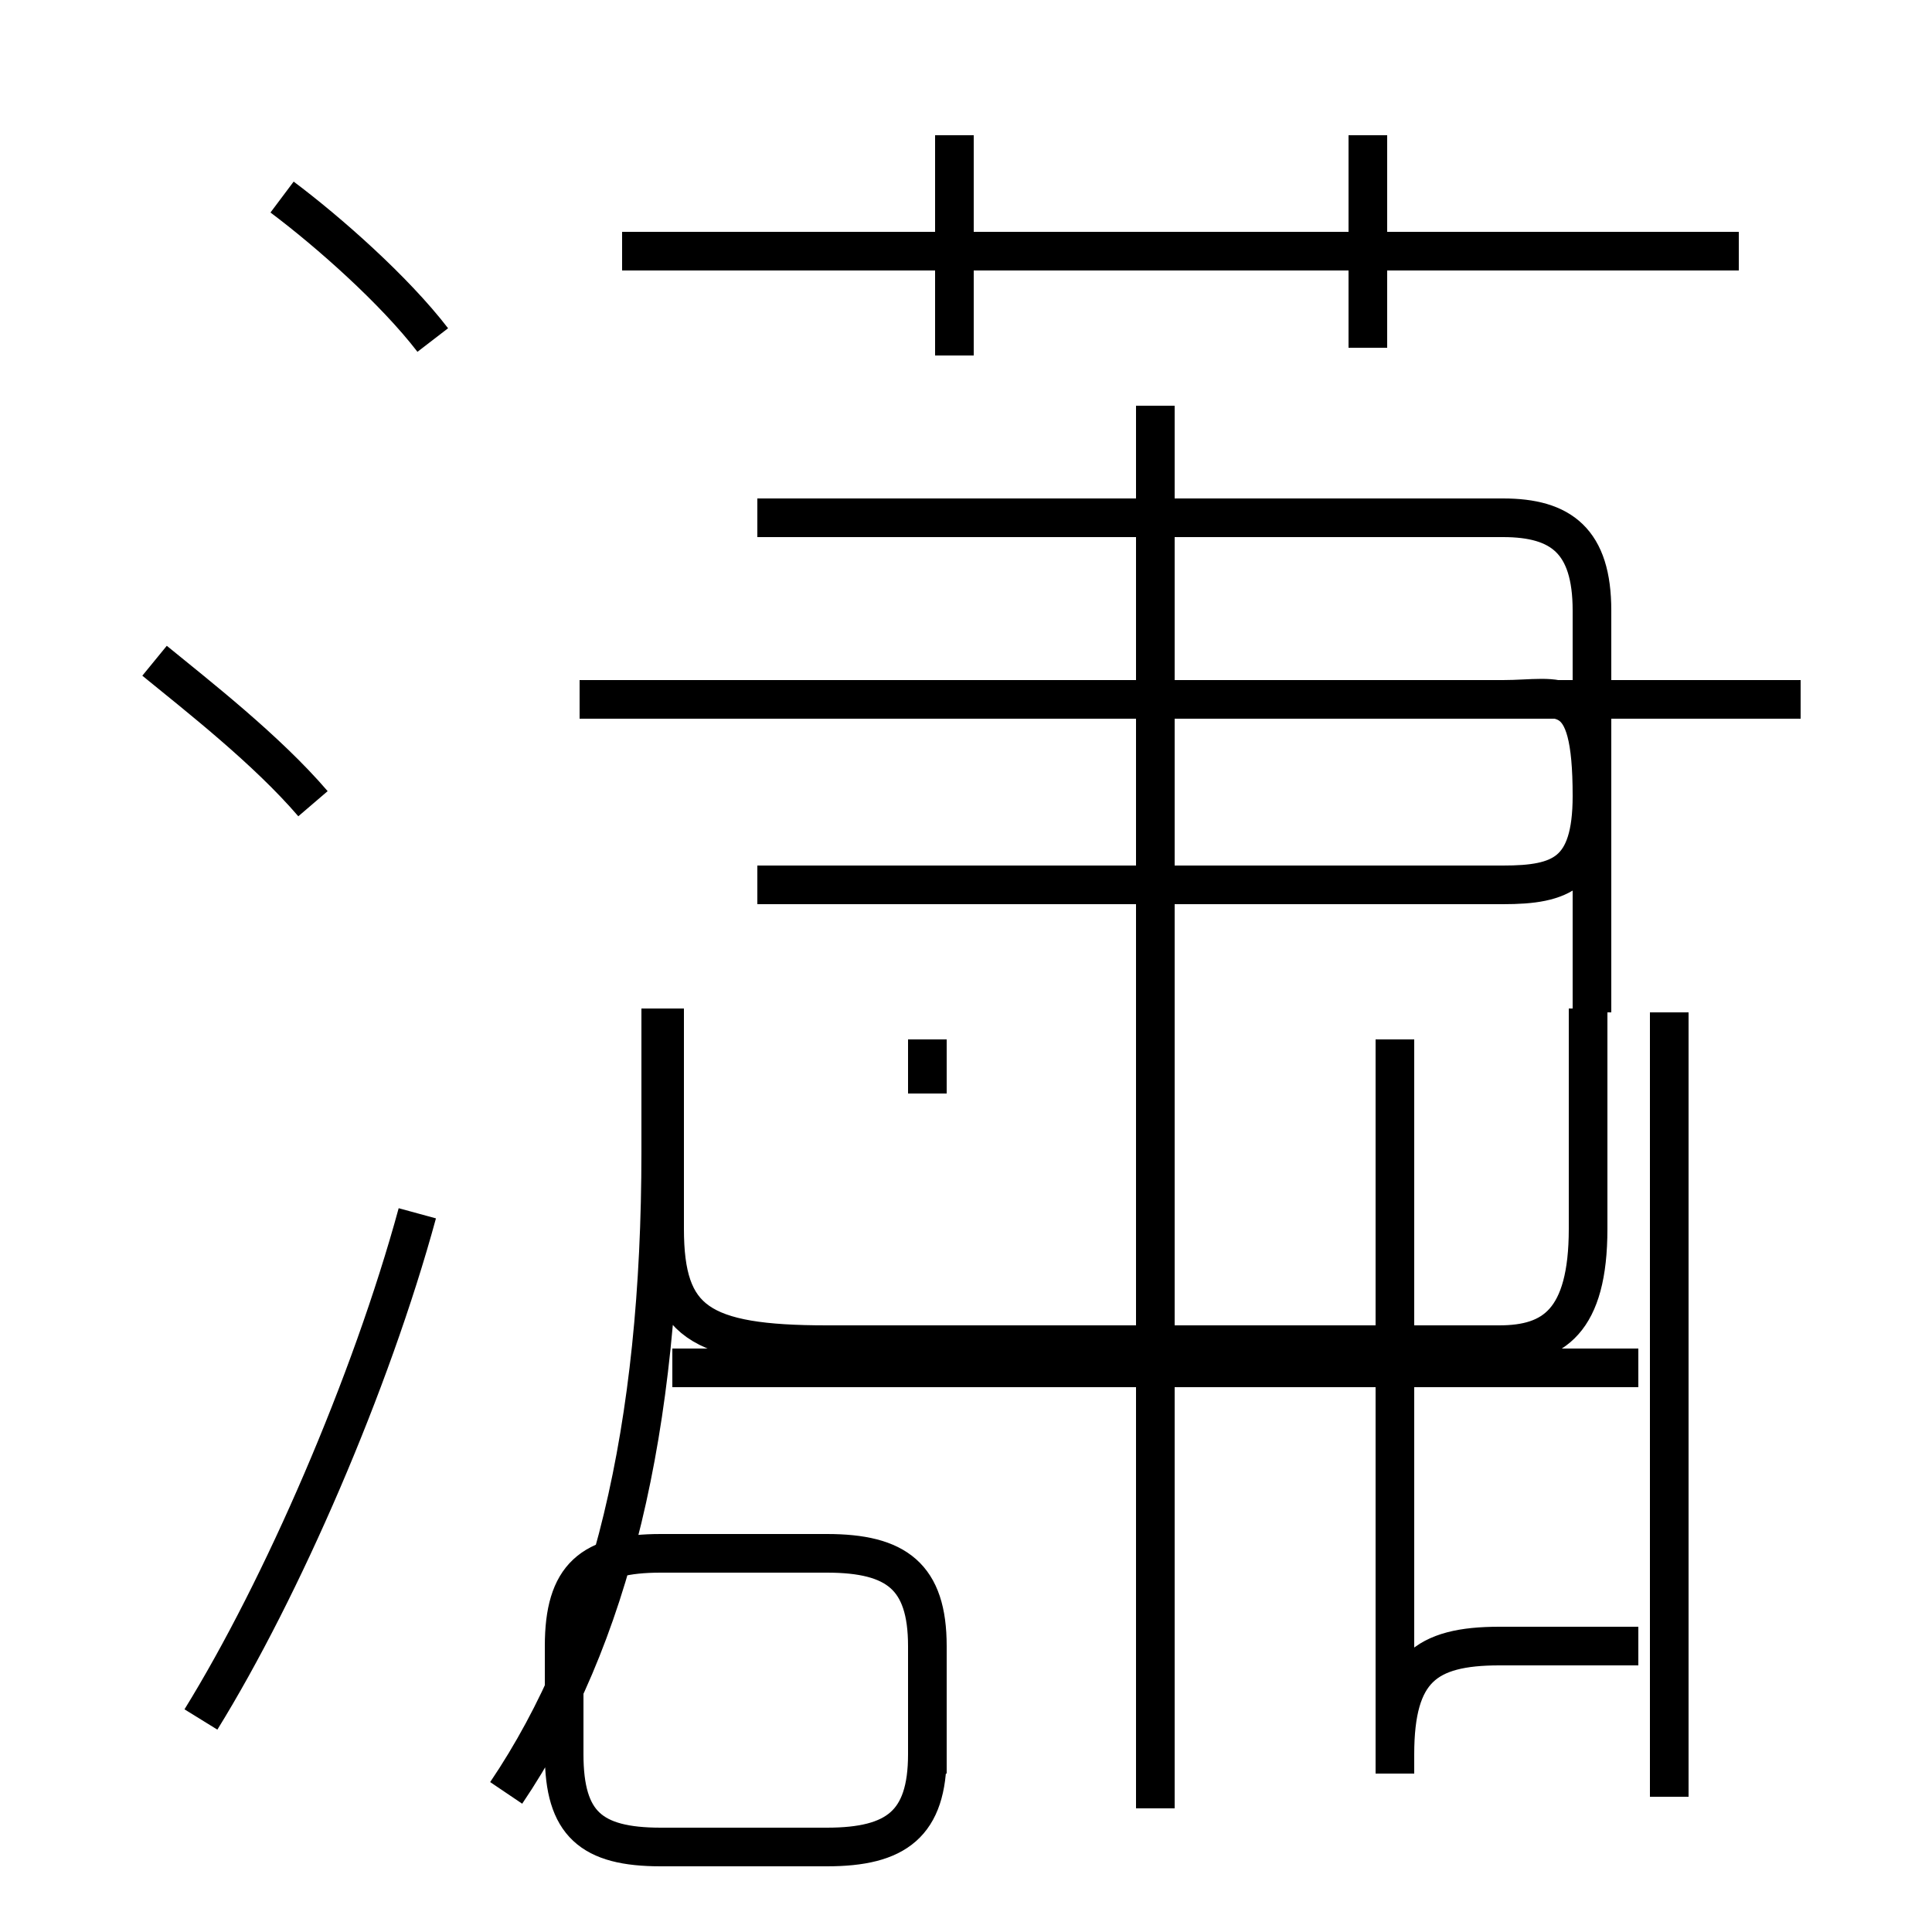 <?xml version='1.0' encoding='utf8'?>
<svg viewBox="0.0 -6.0 50.0 50.0" version="1.1" xmlns="http://www.w3.org/2000/svg">
<rect x="0.0" y="-6.0" width="50.0" height="50.0" fill="#808080" stroke="none"/>
<rect x="-1000" y="-1000" width="2000" height="2000" stroke="white" fill="white"/>
<g style="fill:white;stroke:#000000;  stroke-width:1">
<path d="M 13.1 2.4 C 15.8 -1.6 17.1 -7.0 17.1 -14.2 L 17.1 -17.9 M 5.2 0.5 C 7.3 -2.9 9.6 -8.2 10.8 -12.6 M 8.1 -23.2 C 6.9 -24.6 5.1 -26.0 4.0 -26.9 M 24.0 1.9 L 24.0 -1.4 C 24.0 -3.2 23.2 -3.8 21.4 -3.8 L 17.1 -3.8 C 15.3 -3.8 14.6 -3.2 14.6 -1.4 L 14.6 1.4 C 14.6 3.2 15.3 3.8 17.1 3.8 L 21.4 3.8 C 23.2 3.8 24.0 3.2 24.0 1.4 Z M 42.4 -1.4 L 38.8 -1.4 C 36.9 -1.4 36.1 -0.8 36.1 1.4 L 36.1 -1.9 M 42.4 -8.6 L 17.4 -8.6 M 17.2 -17.9 L 17.2 -12.2 C 17.2 -9.8 18.1 -9.2 21.4 -9.2 L 38.8 -9.2 C 40.2 -9.2 41.1 -9.8 41.1 -12.2 L 41.1 -17.9 M 36.1 1.9 L 36.1 -17.1 M 24.0 -15.7 L 24.0 -17.1 M 11.2 -35.2 C 10.2 -36.5 8.5 -38.0 7.3 -38.9 M 29.9 2.8 L 29.9 -33.5 M 15.0 -25.9 L 38.9 -25.9 C 40.4 -25.9 41.2 -26.4 41.2 -23.4 L 41.2 -17.8 M 46.6 -25.9 L 15.0 -25.9 M 43.2 2.5 L 43.2 -17.8 M 19.6 -21.1 L 38.9 -21.1 C 40.4 -21.1 41.2 -21.4 41.2 -23.4 L 41.2 -28.2 C 41.2 -30.0 40.4 -30.6 38.9 -30.6 L 19.6 -30.6 M 24.7 -34.8 L 24.7 -40.5 M 45.0 -37.5 L 16.1 -37.5 M 35.4 -35.0 L 35.4 -40.5" transform="translate(0.0, 38.0)" />
</g>
</svg>